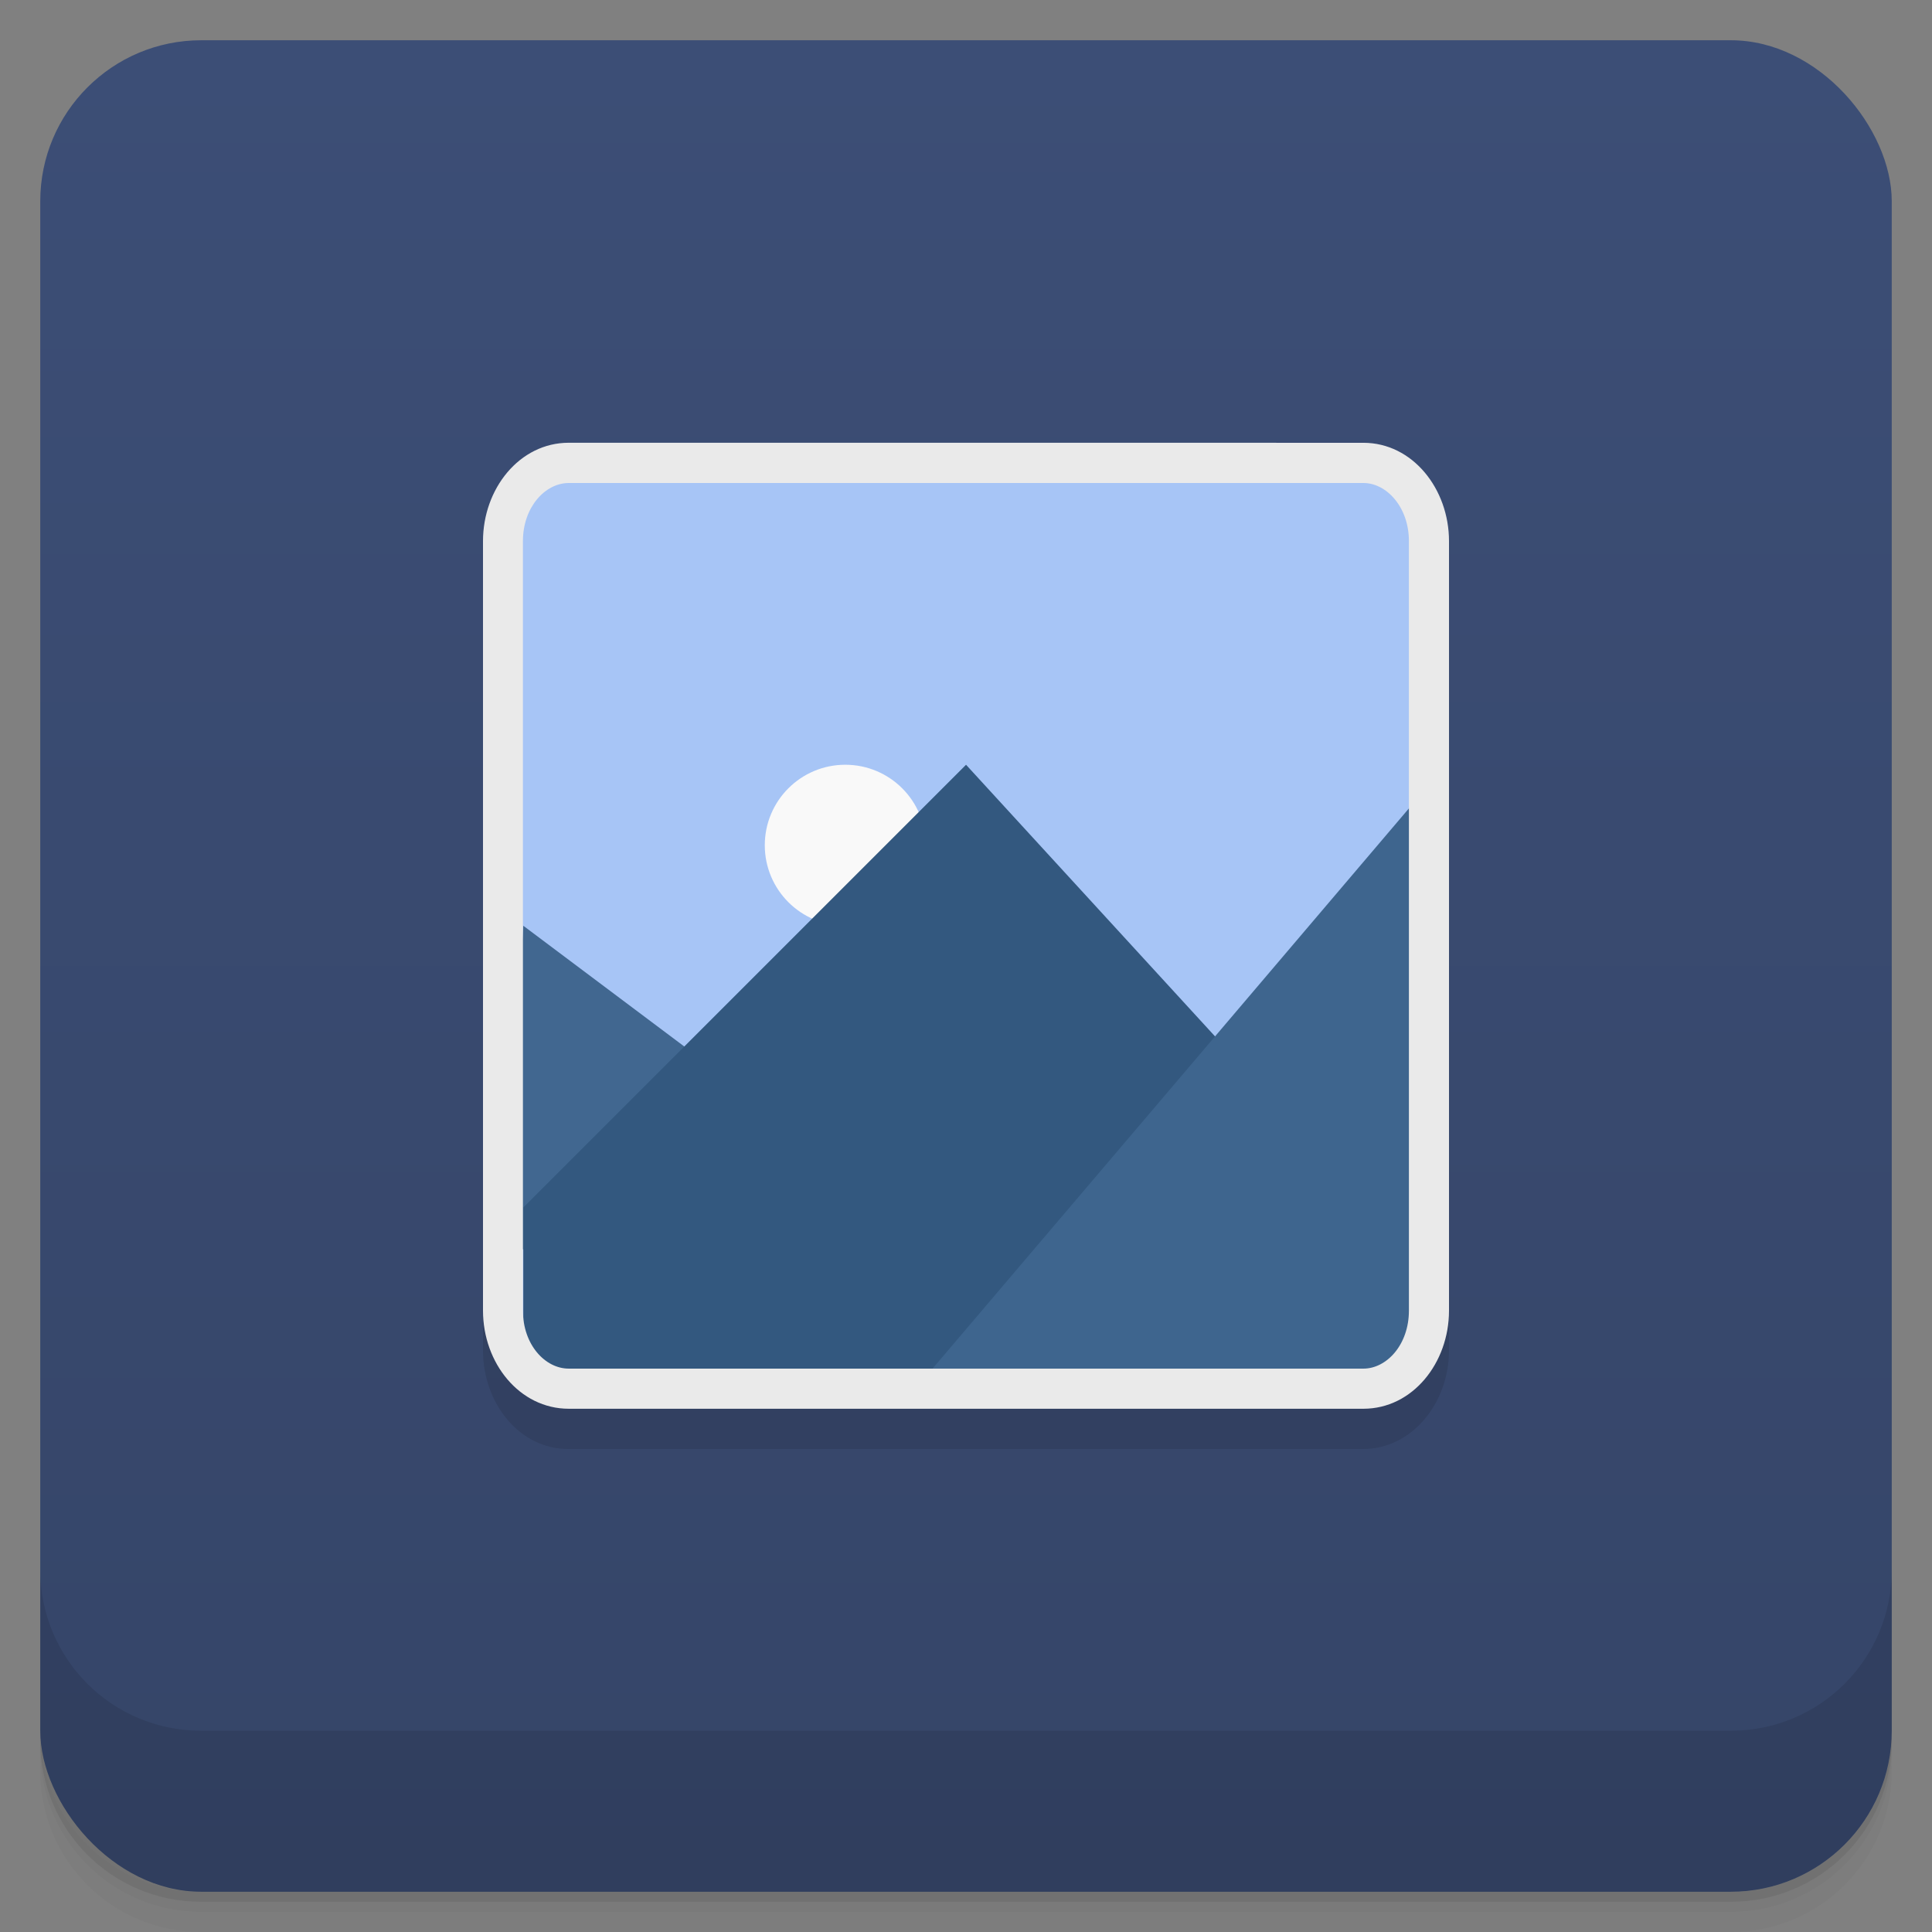 <svg version="1.1" viewBox="0 0 48 48" xmlns="http://www.w3.org/2000/svg">
 <rect x="0" y="0" width="48" height="48" fill="#808080" stroke="none"/>
 <defs>
  <linearGradient id="bg" x2="0" y1="1" y2="47" gradientUnits="userSpaceOnUse">
   <stop style="stop-color:#3c4e76" offset="0"/>
   <stop style="stop-color:#354568" offset="1"/>
  </linearGradient>
 </defs>
 <path d="m1 43v0.25c0 2.216 1.784 4 4 4h38c2.216 0 4-1.784 4-4v-0.25c0 2.216-1.784 4-4 4h-38c-2.216 0-4-1.784-4-4zm0 0.5v0.5c0 2.216 1.784 4 4 4h38c2.216 0 4-1.784 4-4v-0.5c0 2.216-1.784 4-4 4h-38c-2.216 0-4-1.784-4-4z" style="opacity:.02"/>
 <path d="m1 43.25v0.25c0 2.216 1.784 4 4 4h38c2.216 0 4-1.784 4-4v-0.25c0 2.216-1.784 4-4 4h-38c-2.216 0-4-1.784-4-4z" style="opacity:.05"/>
 <path d="m1 43v0.25c0 2.216 1.784 4 4 4h38c2.216 0 4-1.784 4-4v-0.25c0 2.216-1.784 4-4 4h-38c-2.216 0-4-1.784-4-4z" style="opacity:.1"/>
 <rect x="1" y="1" width="46" height="46" rx="4" style="fill:url(#bg)"/>
 <g transform="translate(-1,-1)">
  <g transform="translate(1,1)">
   <g style="opacity:.1">
    <path d="m14.25 13c-0.688 0-1.25 0.563-1.25 1.25v1c0-0.688 0.563-1.25 1.25-1.25h19.5c0.688 0 1.25 0.563 1.25 1.25v-1c0-0.688-0.563-1.25-1.25-1.25z" style="fill-opacity:.102"/>
    <path d="m12 14.443v19.11c0 1.3 0.894 2.447 2.12 2.447h19.744c1.221 0 2.136-1.147 2.136-2.447v-19.11z" style="opacity:1"/>
   </g>
  </g>
 </g>
 <path d="m12.801 11.8h22.355l0.09 22.349-22.445-0.098" style="fill:#a7c5f6"/>
 <path d="m21.001 19c-1.105 0-2 0.895-2 2s0.895 2 2 2 2-0.895 2-2-0.895-2-2-2z" style="fill:#f9f9f9"/>
 <path d="m13.001 23-0.5 8 12.5 1" style="fill:#416790"/>
 <path d="m24.001 19-11 11v4.2h22v-3.2" style="fill:#33587f"/>
 <path d="m35.501 19.5-12.5 14.7h12z" style="fill:#3e658e"/>
 <path d="m14.131 11c-1.228 0-2.131 1.146-2.131 2.443v19.119c0 1.301 0.905 2.438 2.131 2.438h19.742c1.222 0 2.127-1.138 2.127-2.437v-19.119c0-1.297-0.904-2.443-2.127-2.443zm0 1h19.742c0.577 0 1.131 0.6 1.131 1.443v19.119c0 0.847-0.552 1.441-1.131 1.441h-19.742c-0.588 0-1.139-0.594-1.139-1.441v-19.119c0-0.843 0.553-1.443 1.139-1.443z" style="fill:#eaeaea"/>
 <path d="m1 39v4c0 2.216 1.784 4 4 4h38c2.216 0 4-1.784 4-4v-4c0 2.216-1.784 4-4 4h-38c-2.216 0-4-1.784-4-4z" style="opacity:.1"/>
</svg>
